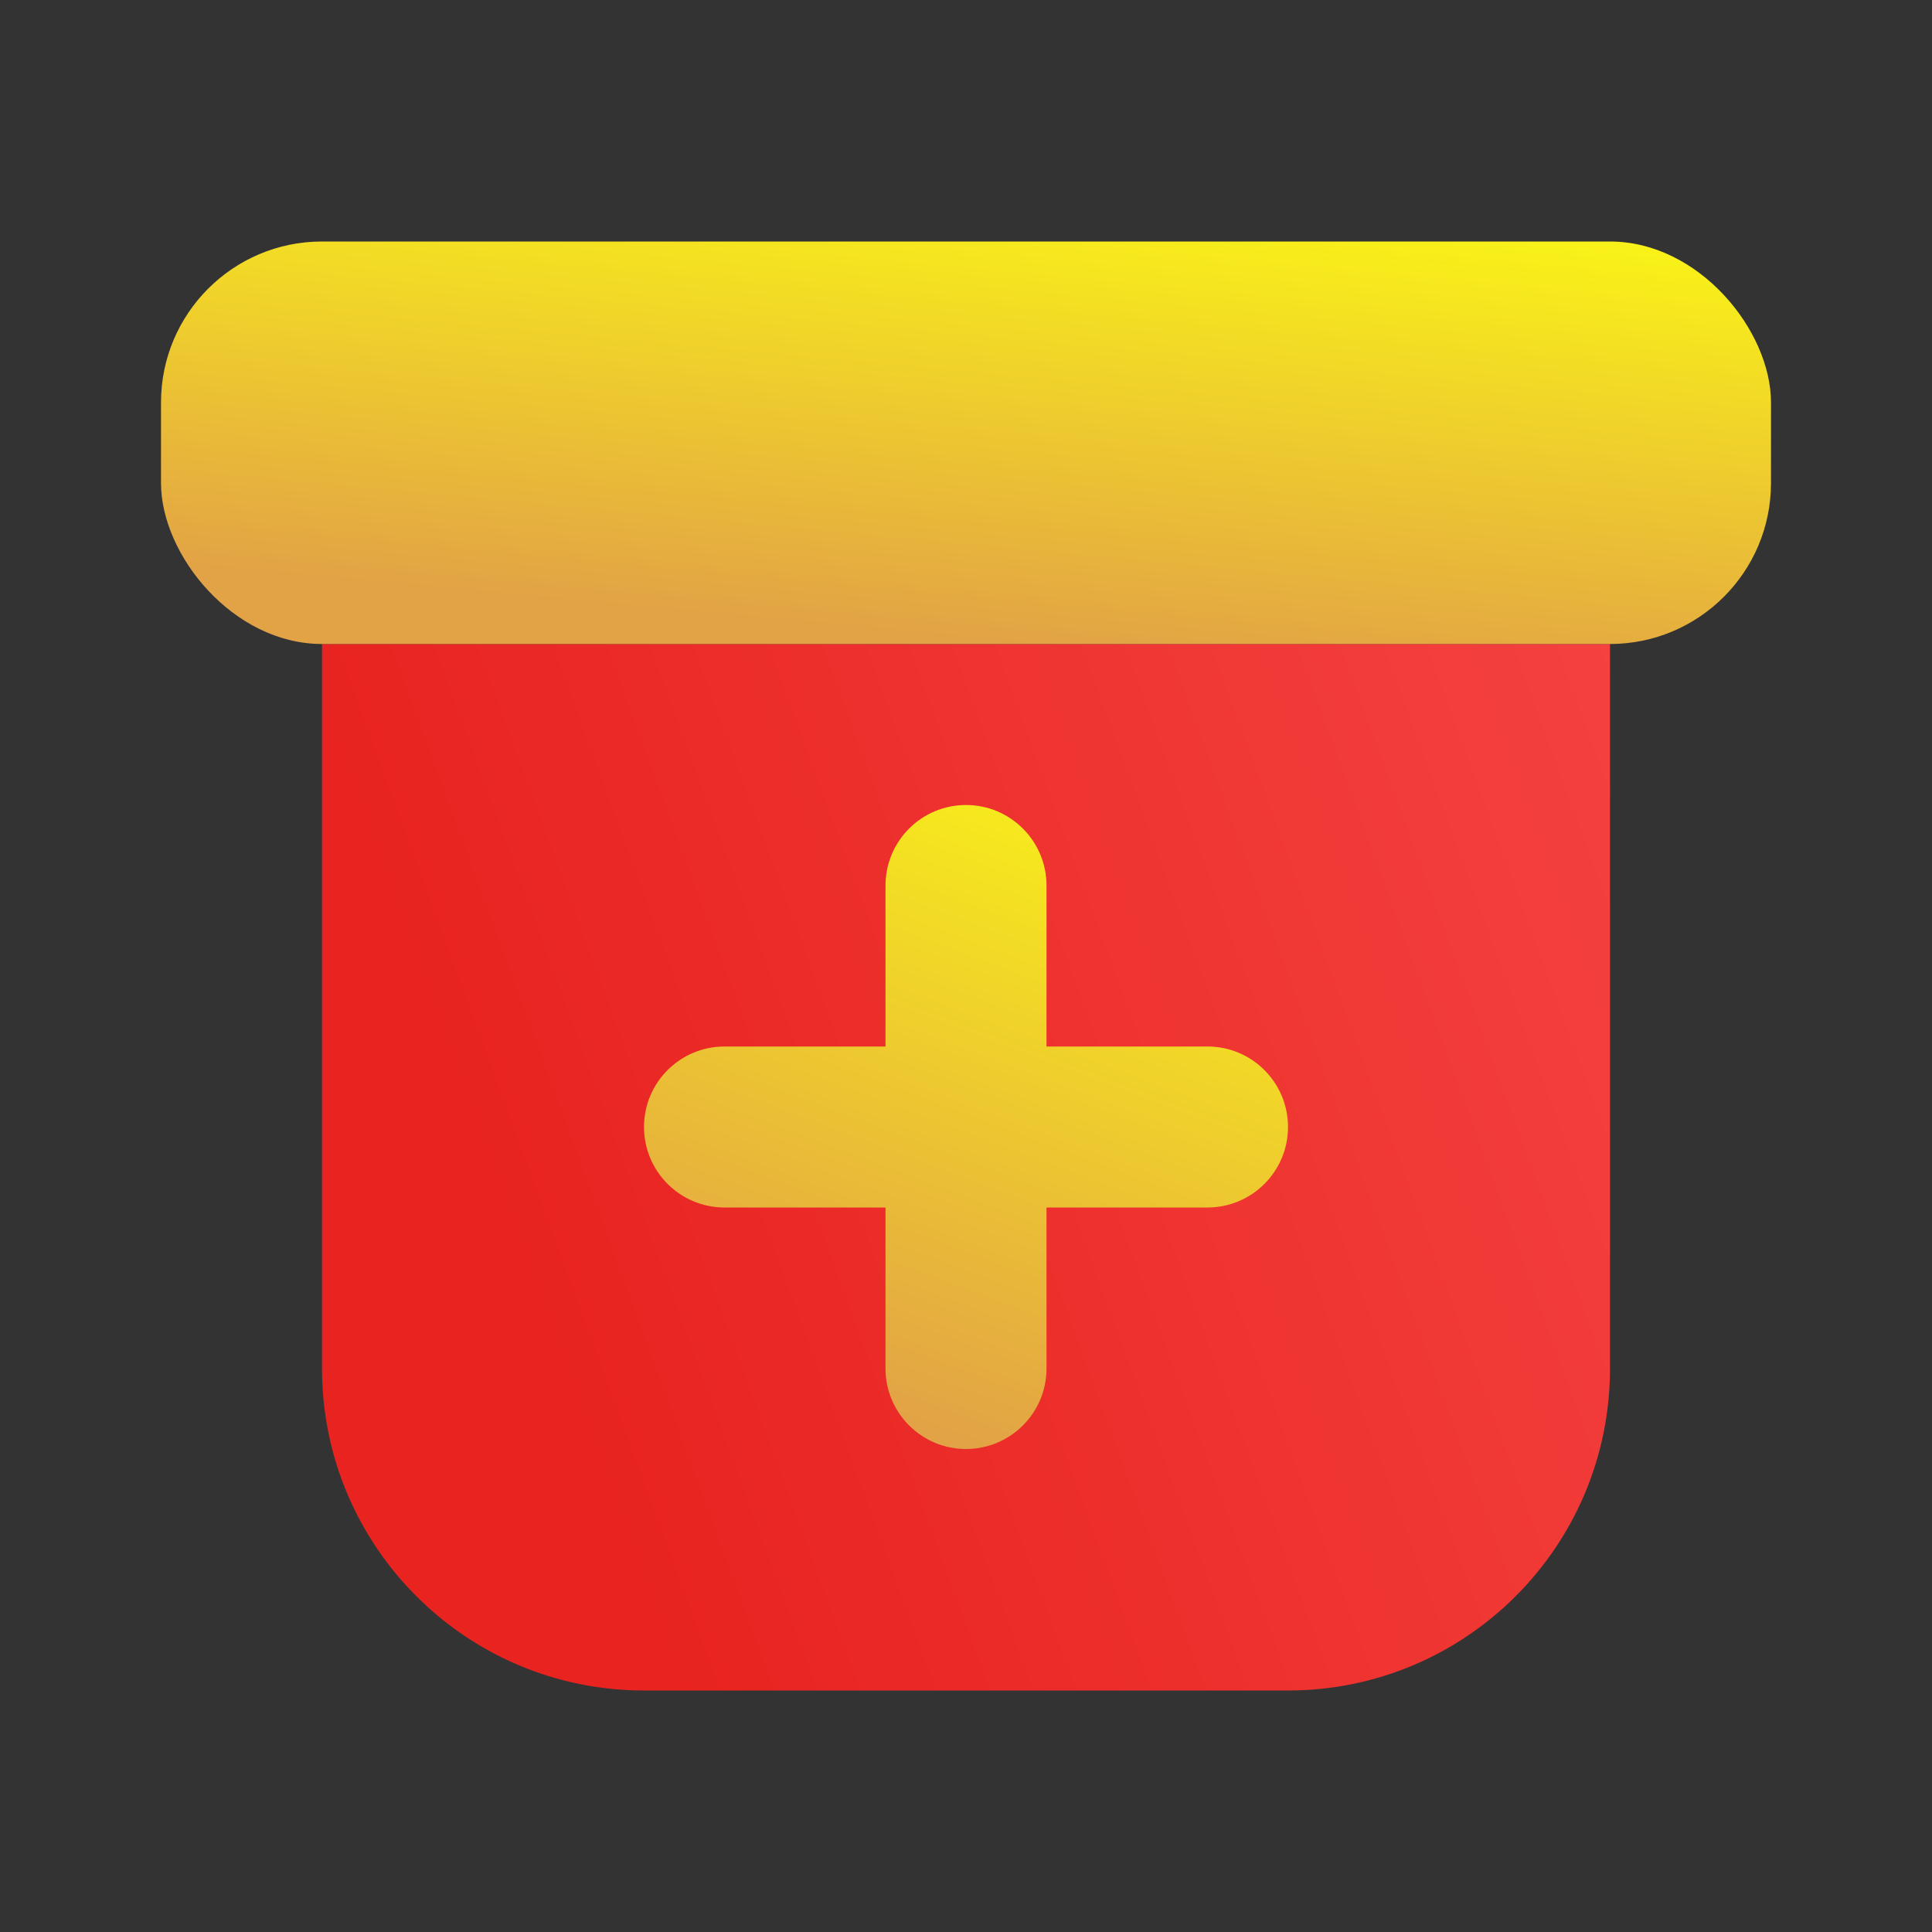 <svg width="24" height="24" viewBox="0 0 24 24" fill="none" xmlns="http://www.w3.org/2000/svg">
<rect x="0" y="0" width="24" height="24" fill="#333333" stroke="none"/>
<path d="M4 8H20V17C20 19.209 18.209 21 16 21H8C5.791 21 4 19.209 4 17V8Z" fill="url(#paint0_linear_246_10933)"/>
<rect x="2" y="3" width="20" height="5" rx="2" fill="url(#paint1_linear_246_10933)"/>
<path d="M13 11C13 10.448 12.552 10 12 10C11.448 10 11 10.448 11 11V13H9C8.448 13 8 13.448 8 14C8 14.552 8.448 15 9 15H11V17C11 17.552 11.448 18 12 18C12.552 18 13 17.552 13 17V15H15C15.552 15 16 14.552 16 14C16 13.448 15.552 13 15 13H13V11Z" fill="url(#paint2_linear_246_10933)"/>
<defs>
<linearGradient id="paint0_linear_246_10933" x1="9.72" y1="24.919" x2="30.977" y2="17.119" gradientUnits="userSpaceOnUse">
<stop stop-color="#E82320"/>
<stop offset="1" stop-color="#FA504D"/>
</linearGradient>
<linearGradient id="paint1_linear_246_10933" x1="19.5" y1="2.997" x2="18.969" y2="8.654" gradientUnits="userSpaceOnUse">
<stop stop-color="#F9F218"/>
<stop offset="1" stop-color="#E2A246"/>
</linearGradient>
<linearGradient id="paint2_linear_246_10933" x1="15" y1="9.996" x2="11.997" y2="17.999" gradientUnits="userSpaceOnUse">
<stop stop-color="#F9F218"/>
<stop offset="1" stop-color="#E2A246"/>
</linearGradient>
</defs>
</svg>
